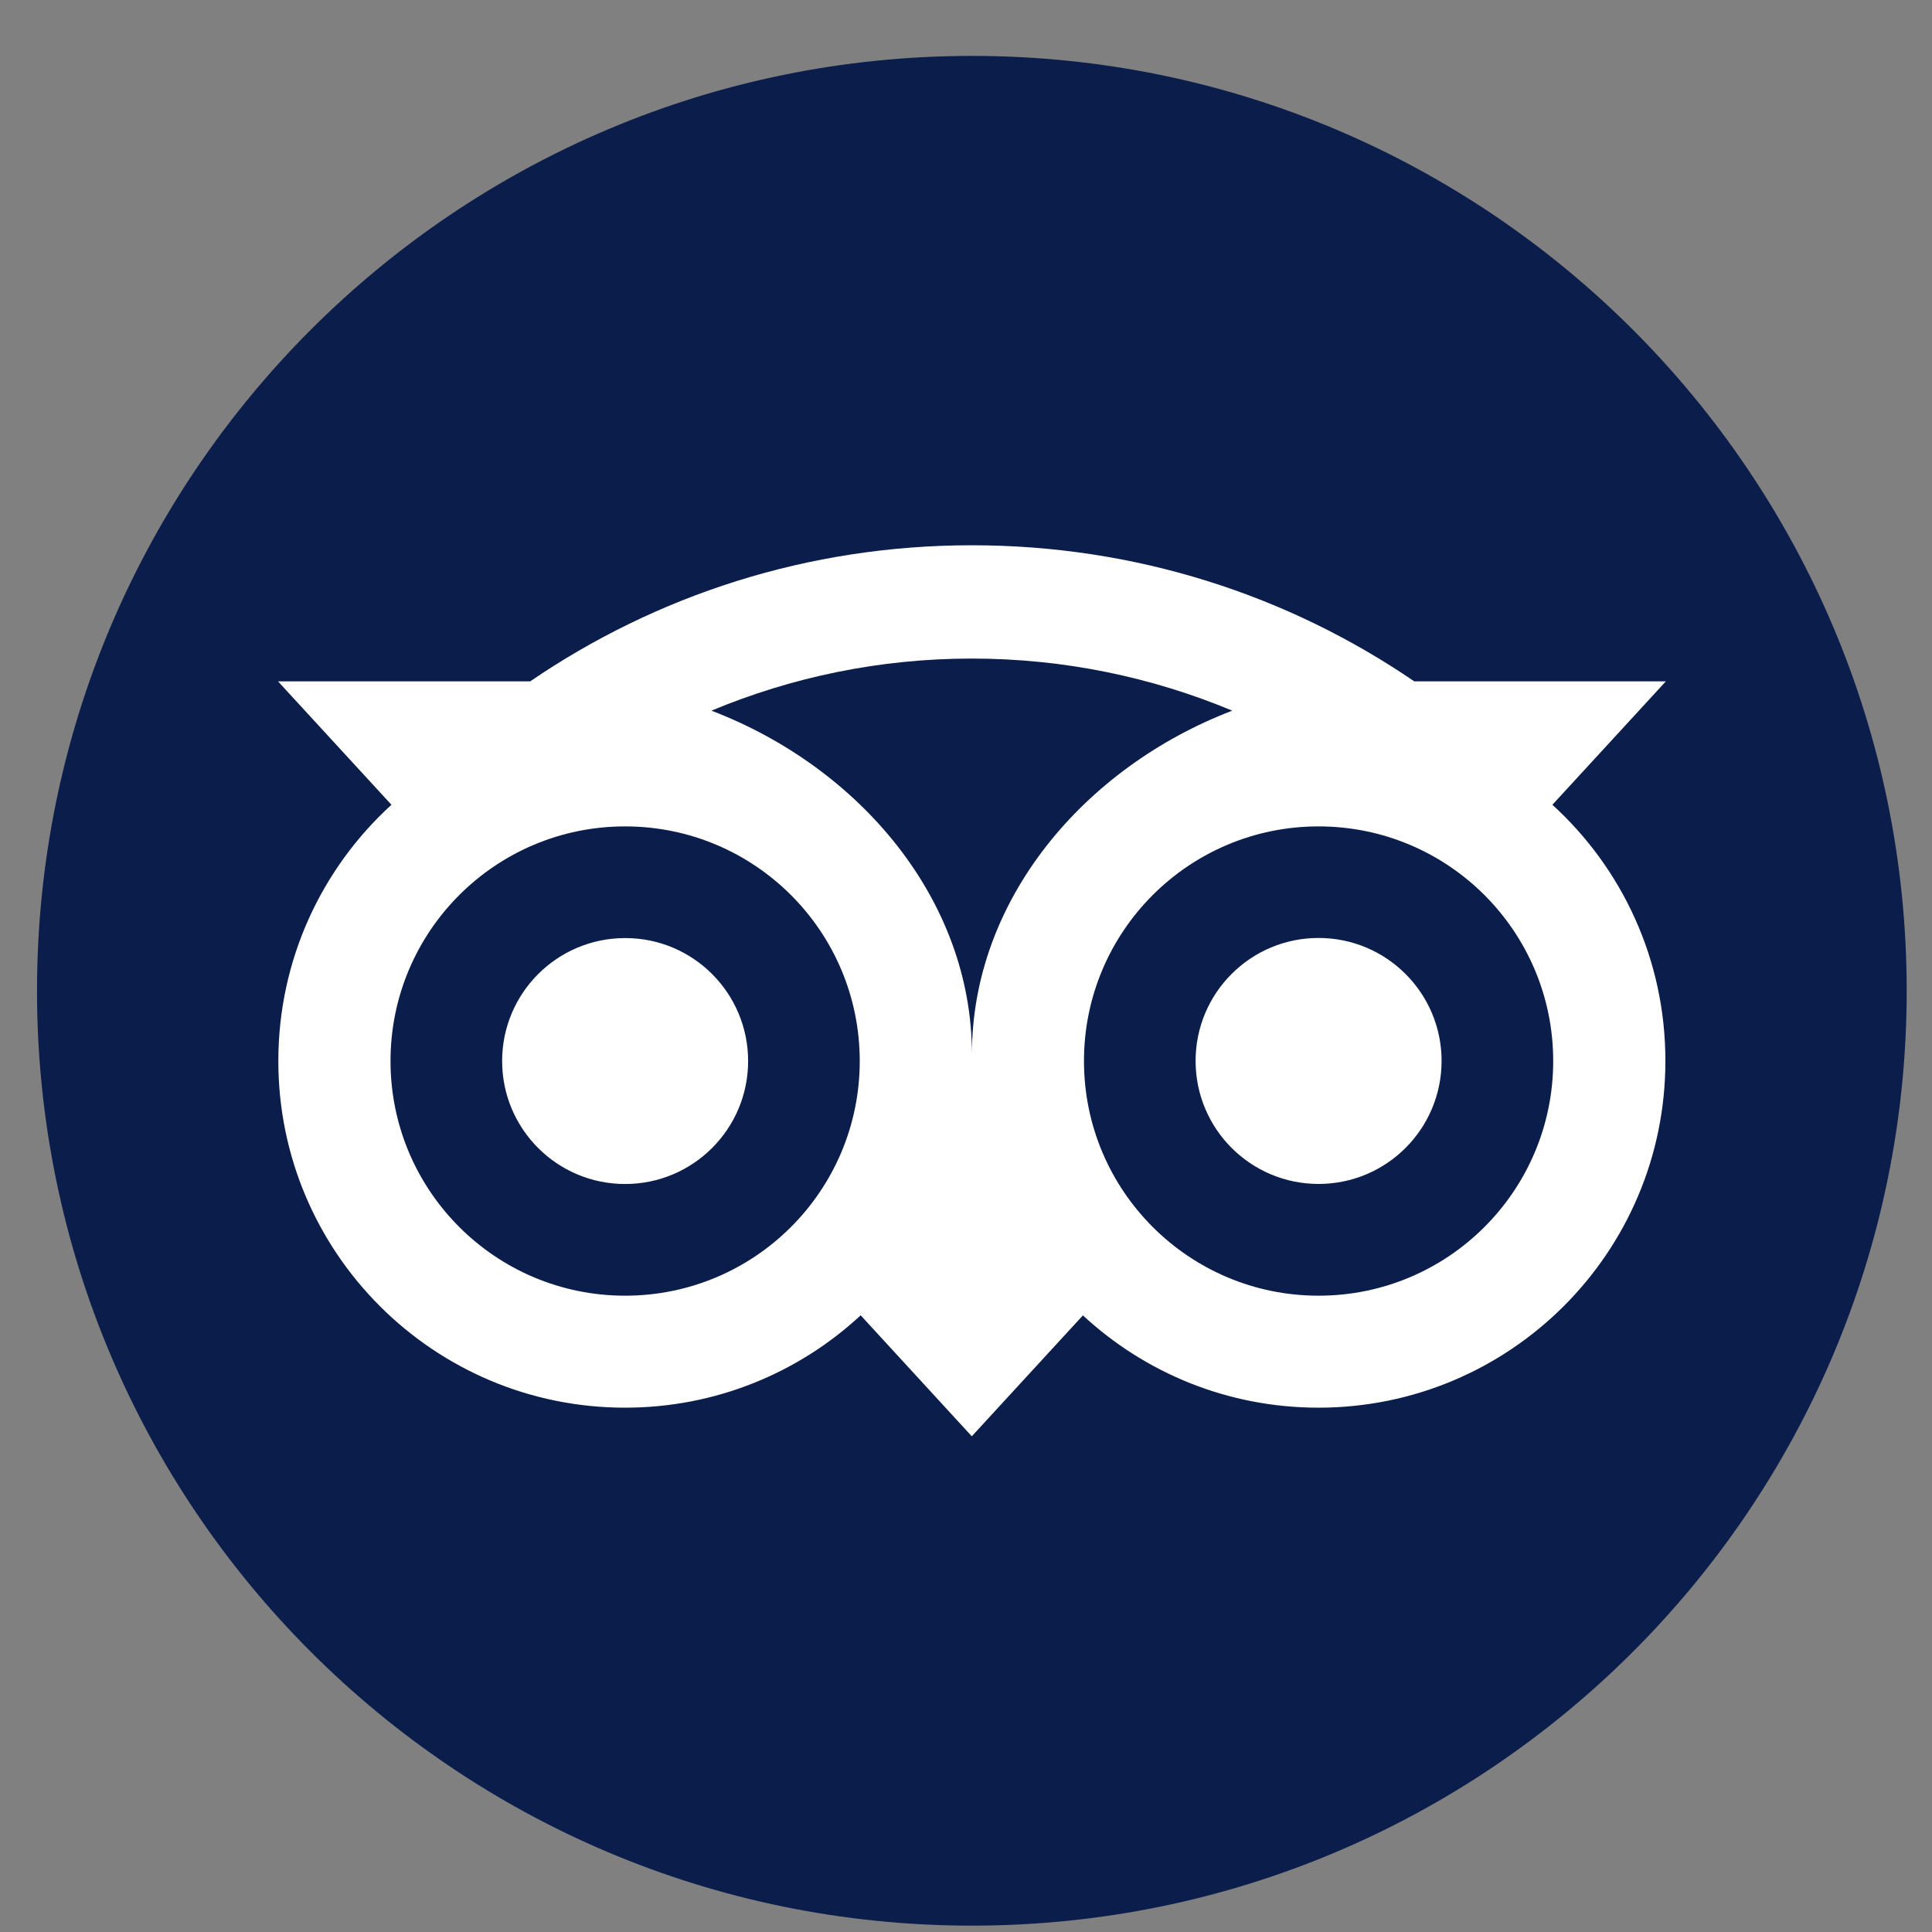 <svg width="31" height="31" viewBox="0 0 31 31" fill="none" xmlns="http://www.w3.org/2000/svg">
<rect x="0" y="0" width="31" height="31" fill="#808080" stroke="none"/>
<path d="M15.594 30.898C23.878 30.898 30.594 24.182 30.594 15.898C30.594 7.613 23.878 0.897 15.594 0.897C7.309 0.897 0.594 7.613 0.594 15.898C0.594 24.182 7.309 30.898 15.594 30.898Z" fill="#0B1D4B"/>
<path d="M24.909 12.913L26.729 10.933H22.693C20.672 9.553 18.232 8.749 15.593 8.749C12.957 8.749 10.524 9.555 8.507 10.933H4.461L6.281 12.913C5.165 13.931 4.466 15.397 4.466 17.025C4.466 20.097 6.957 22.587 10.029 22.587C11.488 22.587 12.818 22.025 13.81 21.105L15.593 23.046L17.376 21.106C18.369 22.026 19.696 22.587 21.156 22.587C24.228 22.587 26.722 20.097 26.722 17.025C26.724 15.395 26.024 13.929 24.909 12.913ZM10.03 20.79C7.951 20.79 6.266 19.104 6.266 17.025C6.266 14.945 7.951 13.26 10.03 13.26C12.11 13.26 13.795 14.945 13.795 17.025C13.795 19.104 12.11 20.79 10.03 20.79ZM15.595 16.915C15.595 14.438 13.793 12.312 11.415 11.403C12.701 10.866 14.112 10.567 15.593 10.567C17.074 10.567 18.486 10.866 19.772 11.403C17.396 12.313 15.595 14.438 15.595 16.915ZM21.157 20.79C19.078 20.79 17.393 19.104 17.393 17.025C17.393 14.945 19.078 13.26 21.157 13.26C23.237 13.26 24.922 14.945 24.922 17.025C24.922 19.104 23.237 20.79 21.157 20.79ZM21.157 15.05C20.067 15.05 19.184 15.933 19.184 17.023C19.184 18.113 20.067 18.997 21.157 18.997C22.248 18.997 23.131 18.113 23.131 17.023C23.131 15.935 22.248 15.05 21.157 15.05ZM12.004 17.025C12.004 18.115 11.121 18.998 10.03 18.998C8.94 18.998 8.057 18.115 8.057 17.025C8.057 15.935 8.94 15.052 10.03 15.052C11.121 15.05 12.004 15.935 12.004 17.025Z" fill="white"/>
</svg>
